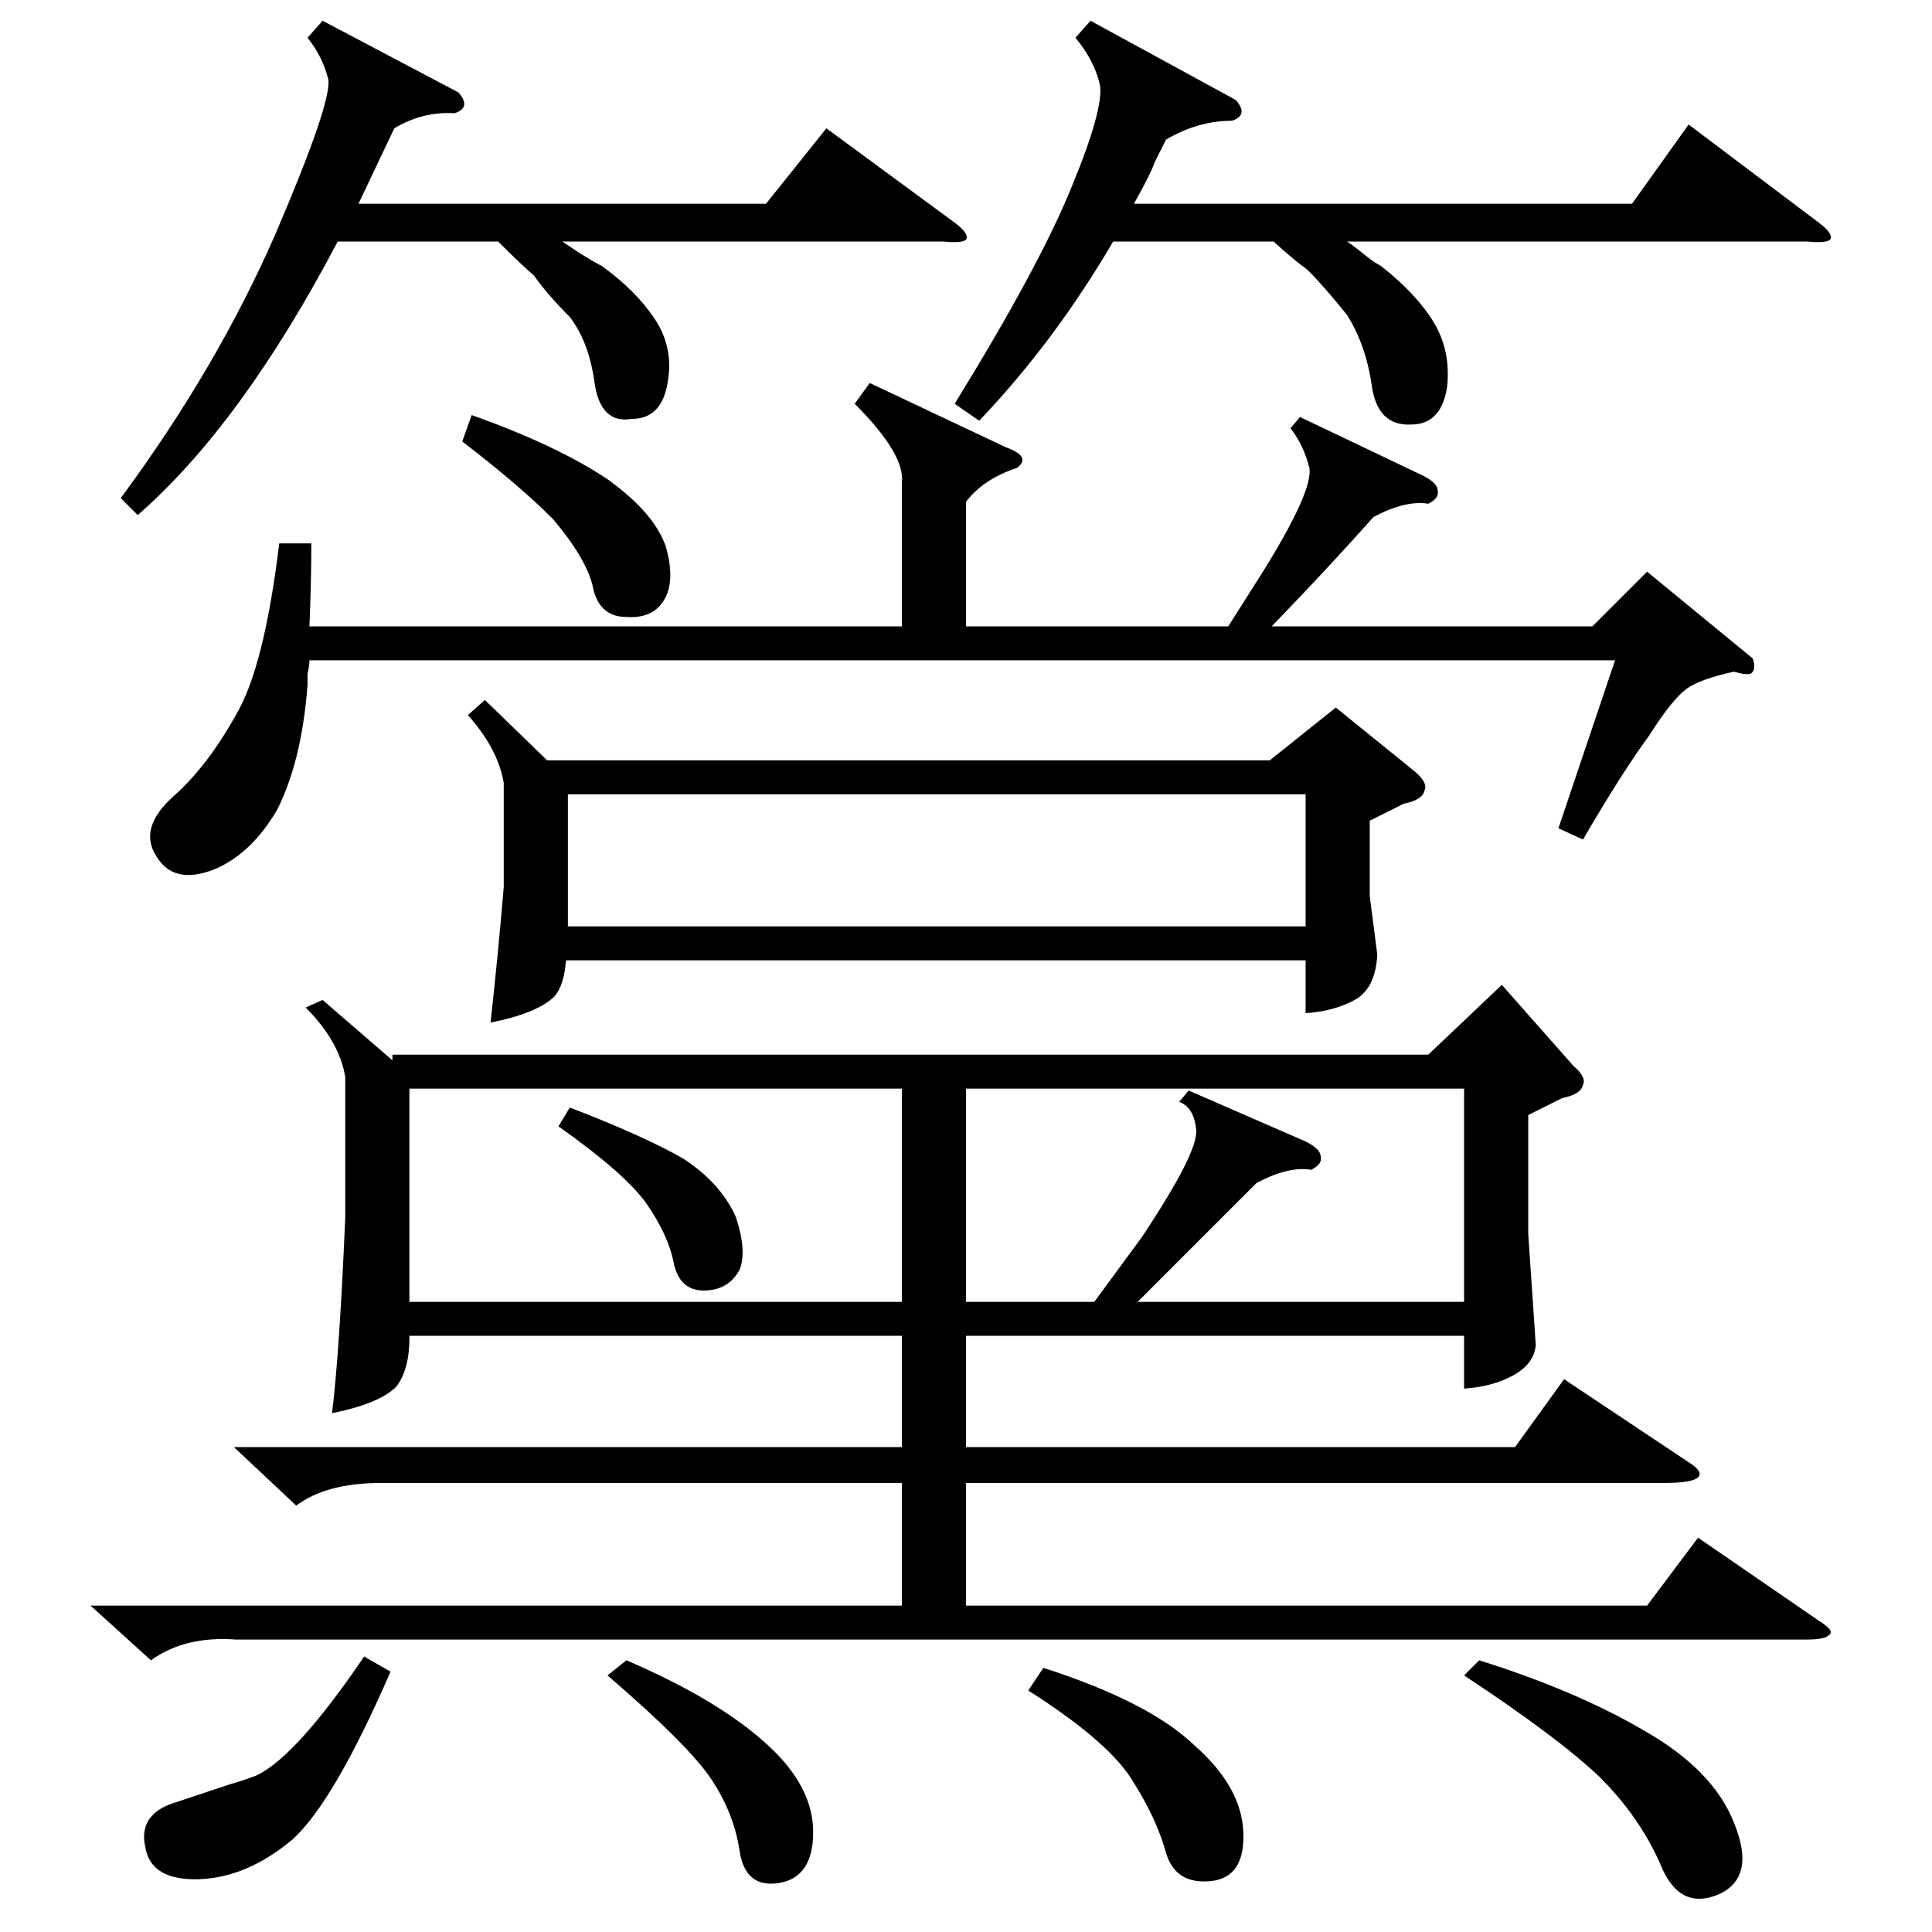 <?xml version="1.0" standalone="no"?>
<!DOCTYPE svg PUBLIC "-//W3C//DTD SVG 1.1//EN" "http://www.w3.org/Graphics/SVG/1.1/DTD/svg11.dtd" >
<svg xmlns="http://www.w3.org/2000/svg" xmlns:xlink="http://www.w3.org/1999/xlink" version="1.1" viewBox="0 -205 1024 1024">
  <g transform="matrix(1 0 0 -1 0 819)">
   <path fill="currentColor"
d="M171 494l37 -32v3h549l39 37l38 -43q7 -6 5 -10q-1 -5 -11 -7l-18 -9v-63l4 -59q-1 -10 -12 -16t-26 -7v28h-264v-59h291l26 36l66 -44q8 -5 5 -8t-18 -3h-370v-65h361l27 36l64 -44q8 -5 6 -7q-2 -3 -12 -3h-833q-27 2 -45 -11l-32 29h430v65h-276q-29 0 -45 -12l-33 31
h354v59h-261v-1q0 -17 -7 -26q-9 -9 -34 -14q4 33 7 104v74q-3 19 -21 37zM257 653l33 -32h383l35 28l42 -34q7 -6 5 -10q-1 -5 -11 -7l-18 -9v-40l4 -31q-1 -18 -12 -24t-26 -7v28h-392q-1 -13 -6 -19q-9 -9 -34 -14q4 36 7 72v55q-3 18 -19 36zM165 736q0 -21 -1 -44h314
v76q2 15 -25 42l8 11l72 -34q14 -5 6 -11q-18 -6 -27 -18v-66h139l19 30q26 42 24 54q-3 12 -10 21l5 6l65 -31q8 -4 8 -8q1 -4 -5 -7q-12 2 -29 -7q-24 -27 -54 -58h170l29 29l56 -46q2 -6 -1 -8q-2 -1 -9 1q-18 -4 -25 -9q-8 -6 -20 -25q-14 -19 -35 -55l-13 6l30 89h-692
q0 -3 -1 -7v-6q-3 -40 -16 -66q-14 -24 -34 -32q-21 -8 -30 7q-10 15 9 32q18 16 33 43q15 25 23 91h17zM478 447h-261v-113h261v113zM301 533h391v70h-391v-70zM630 446l62 -27q8 -4 8 -8q1 -4 -5 -7q-12 2 -29 -7l-63 -63h173v113h-264v-113h68l25 34q30 45 29 57t-9 15z
M171 1013l72 -38q7 -8 -2 -11q-17 1 -32 -8q-10 -21 -19 -40h216l32 40l68 -50q8 -6 6 -9q-2 -2 -12 -1h-202l9 -6q8 -5 12 -7q18 -13 28 -28t7 -33q-3 -20 -19 -20q-17 -3 -20 20q-3 21 -13 34q-12 12 -19 22q-6 5 -19 18h-85q-51 -97 -106 -145l-9 9q51 69 82 140
q30 70 28 82q-3 12 -11 22zM578 1013l77 -42q7 -8 -2 -11q-18 0 -35 -10l-6 -12q-2 -6 -11 -22h264l30 42l69 -52q8 -6 6 -9q-2 -2 -12 -1h-244q3 -2 8 -6q6 -5 10 -7q19 -15 28 -30t7 -34q-3 -20 -19 -20q-18 -1 -21 21q-3 21 -13 37q-12 15 -21 24q-7 5 -18 15h-85
q-31 -53 -71 -95l-13 9q45 73 62 115q17 41 15 54q-3 13 -13 25zM784 144q51 -16 87 -37q37 -21 48 -49q12 -29 -8 -38q-21 -9 -31 16q-11 25 -32 46q-22 21 -72 54zM207 138q-30 -69 -52 -89q-24 -20 -49 -21q-26 -1 -29 17q-4 18 17 24l27 9q10 3 15 5q21 10 57 63z
M553 140q56 -18 80 -41q25 -22 26 -46t-17 -26q-19 -2 -24 15q-5 18 -17 37q-12 21 -56 49zM250 804q45 -16 72 -34q25 -18 31 -36q5 -18 -1 -28t-20 -9q-15 0 -18 17q-4 15 -21 35q-18 18 -48 41zM332 144q49 -21 75 -45q24 -22 24 -46t-18 -27t-21 17t-15 38t-55 55z
M302 437q39 -15 60 -27q20 -13 28 -31q6 -18 2 -28q-6 -11 -19 -11t-16 15t-15 32q-12 16 -46 40z" />
  </g>

</svg>
